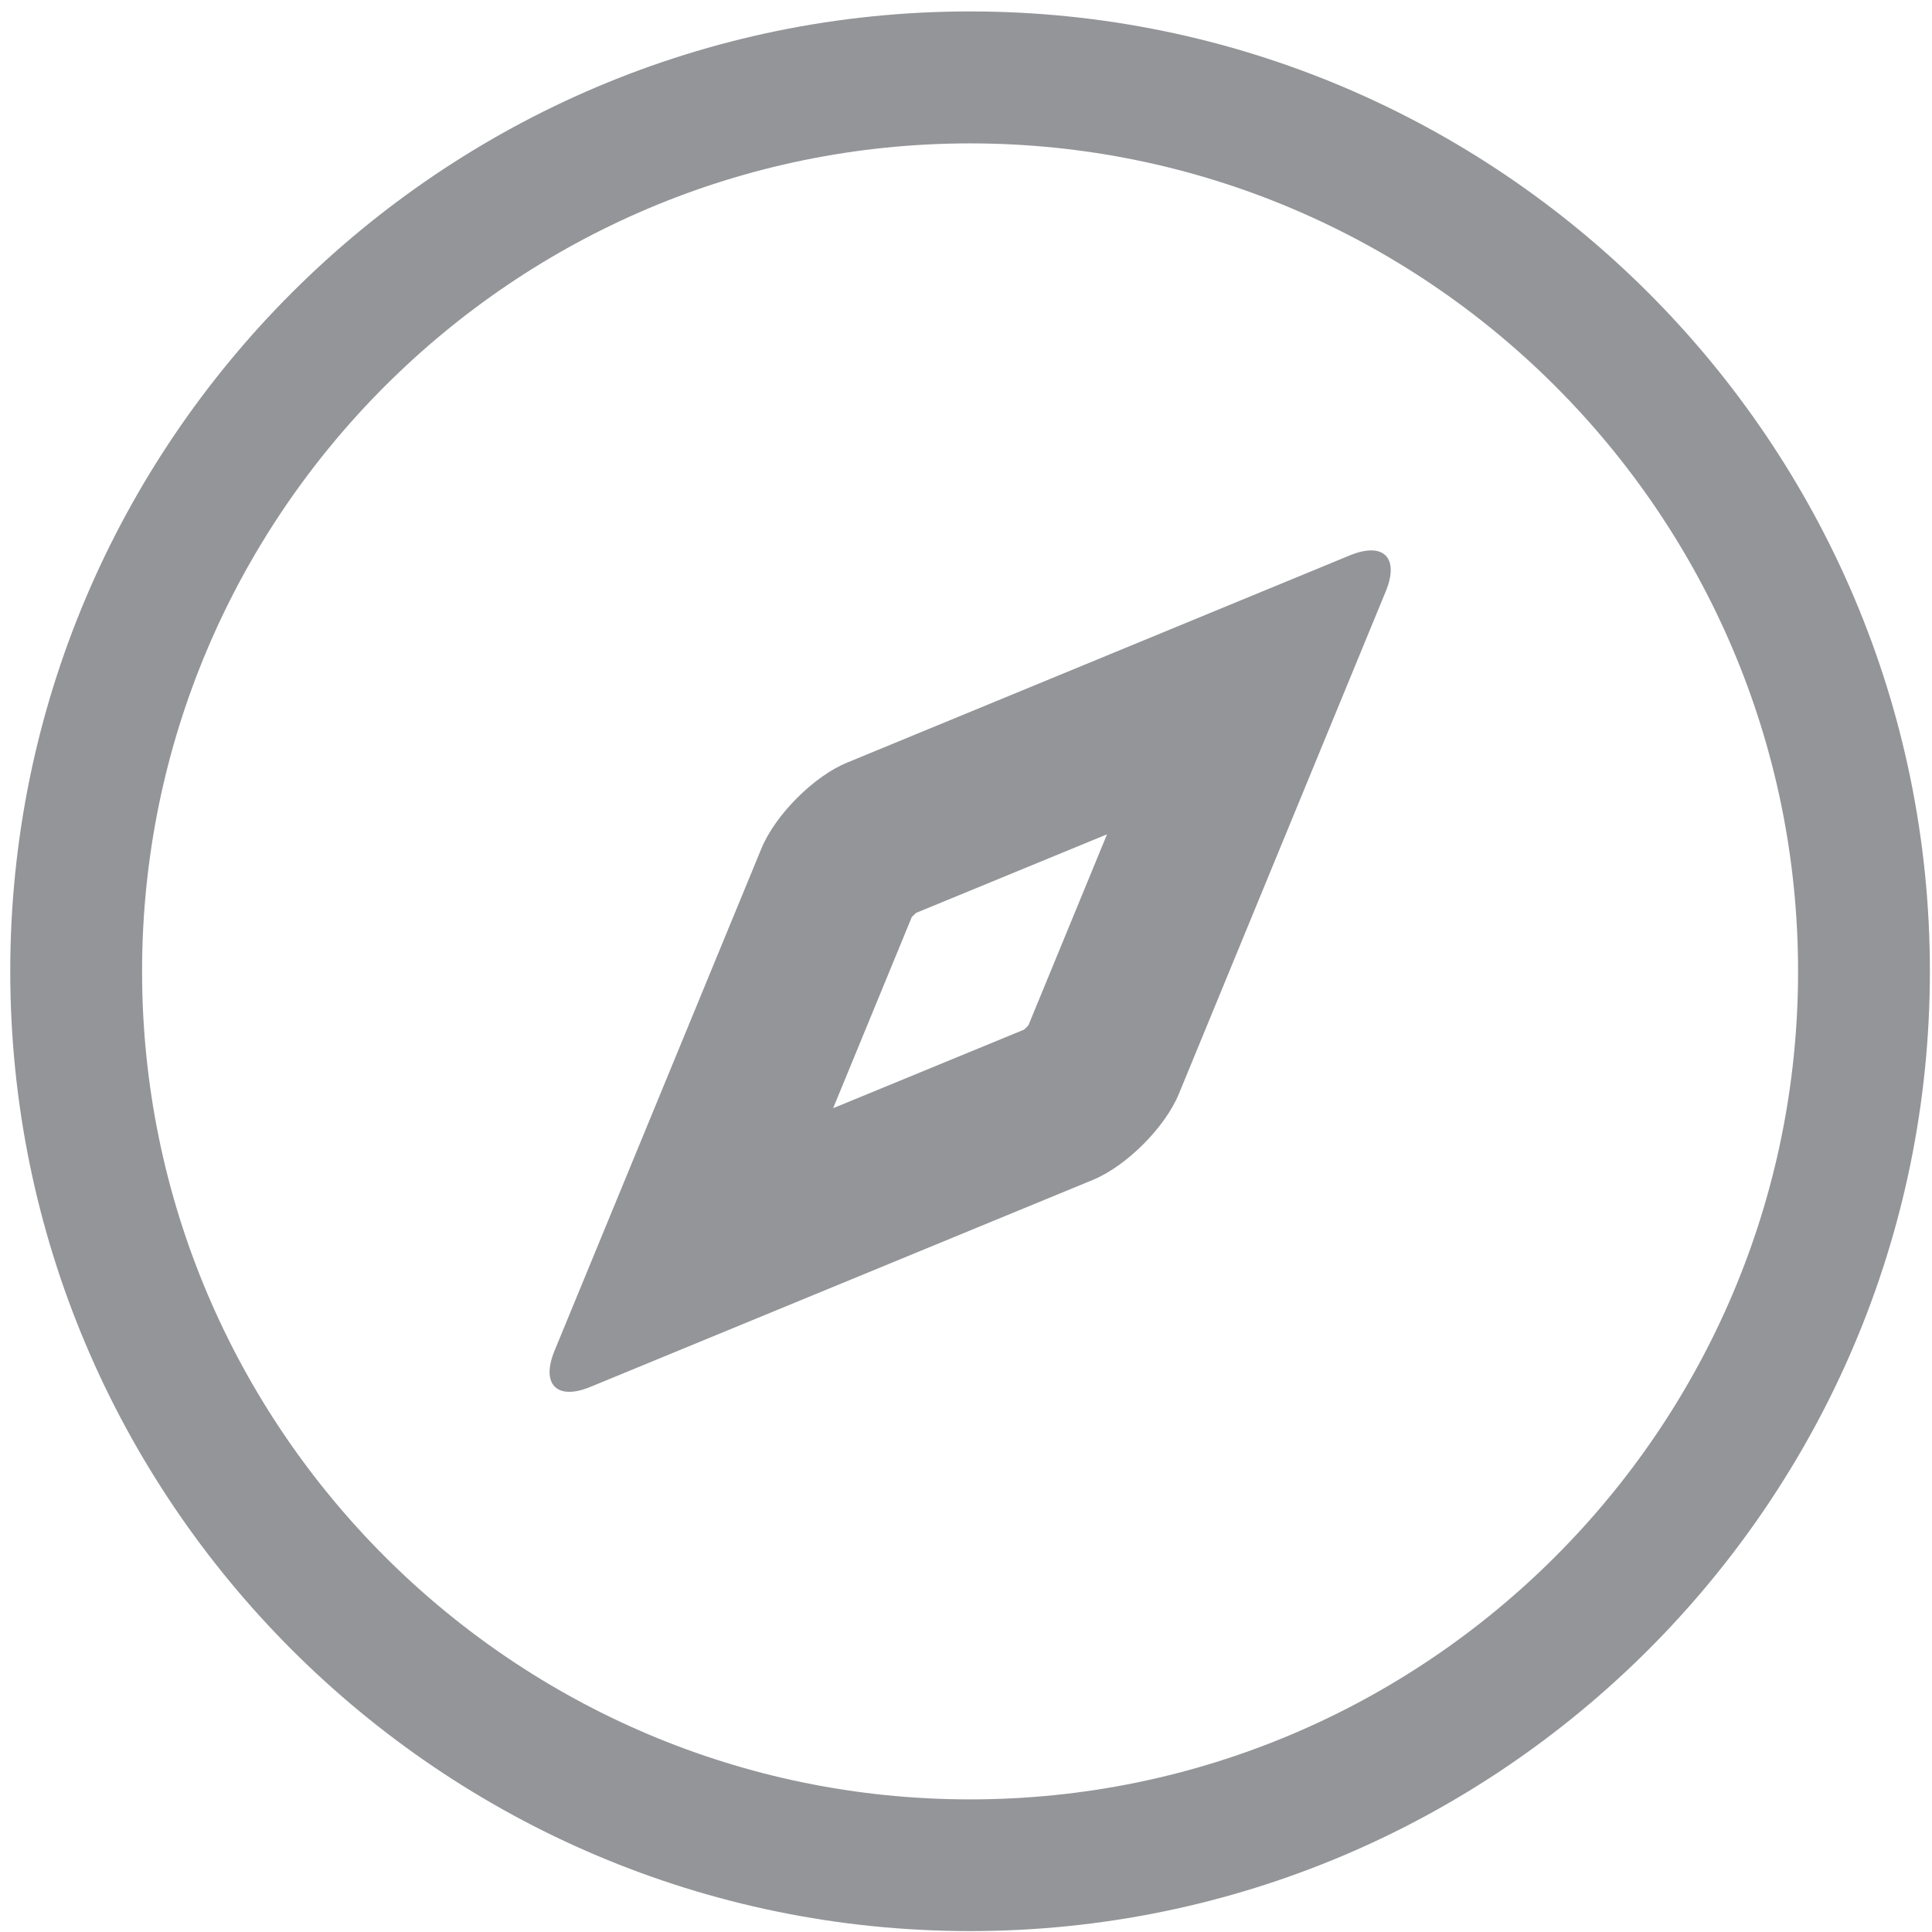 <svg width="147" height="147" viewBox="0 0 147 147" fill="none" xmlns="http://www.w3.org/2000/svg">
<path d="M102.72 42.25L64.49 58.01C61.93 59.04 58.98 62.01 57.93 64.57L42.19 102.78C41.14 105.34 42.38 106.58 44.93 105.52L83.14 89.78C85.7 88.73 88.65 85.78 89.7 83.22L105.44 44.99C106.49 42.43 105.27 41.21 102.72 42.25ZM78.25 78.01C78.25 78.01 78.15 78.11 78.1 78.17C78.02 78.23 77.98 78.29 77.92 78.34L63.39 84.32L69.37 69.79C69.41 69.73 69.66 69.5 69.7 69.46L84.23 63.48L78.25 78.01Z" fill="#939598"/>
<path d="M73.81 0.87C33.54 0.87 0.78 33.63 0.78 73.9C0.78 114.17 33.54 146.93 73.81 146.93C114.08 146.93 146.84 114.17 146.84 73.9C146.84 33.63 114.08 0.87 73.81 0.87ZM73.81 136.91C39.07 136.91 10.81 108.65 10.81 73.91C10.81 39.17 39.07 10.91 73.81 10.91C108.55 10.91 136.81 39.17 136.81 73.91C136.81 108.65 108.55 136.91 73.81 136.91Z" fill="#939598"/>
</svg>
